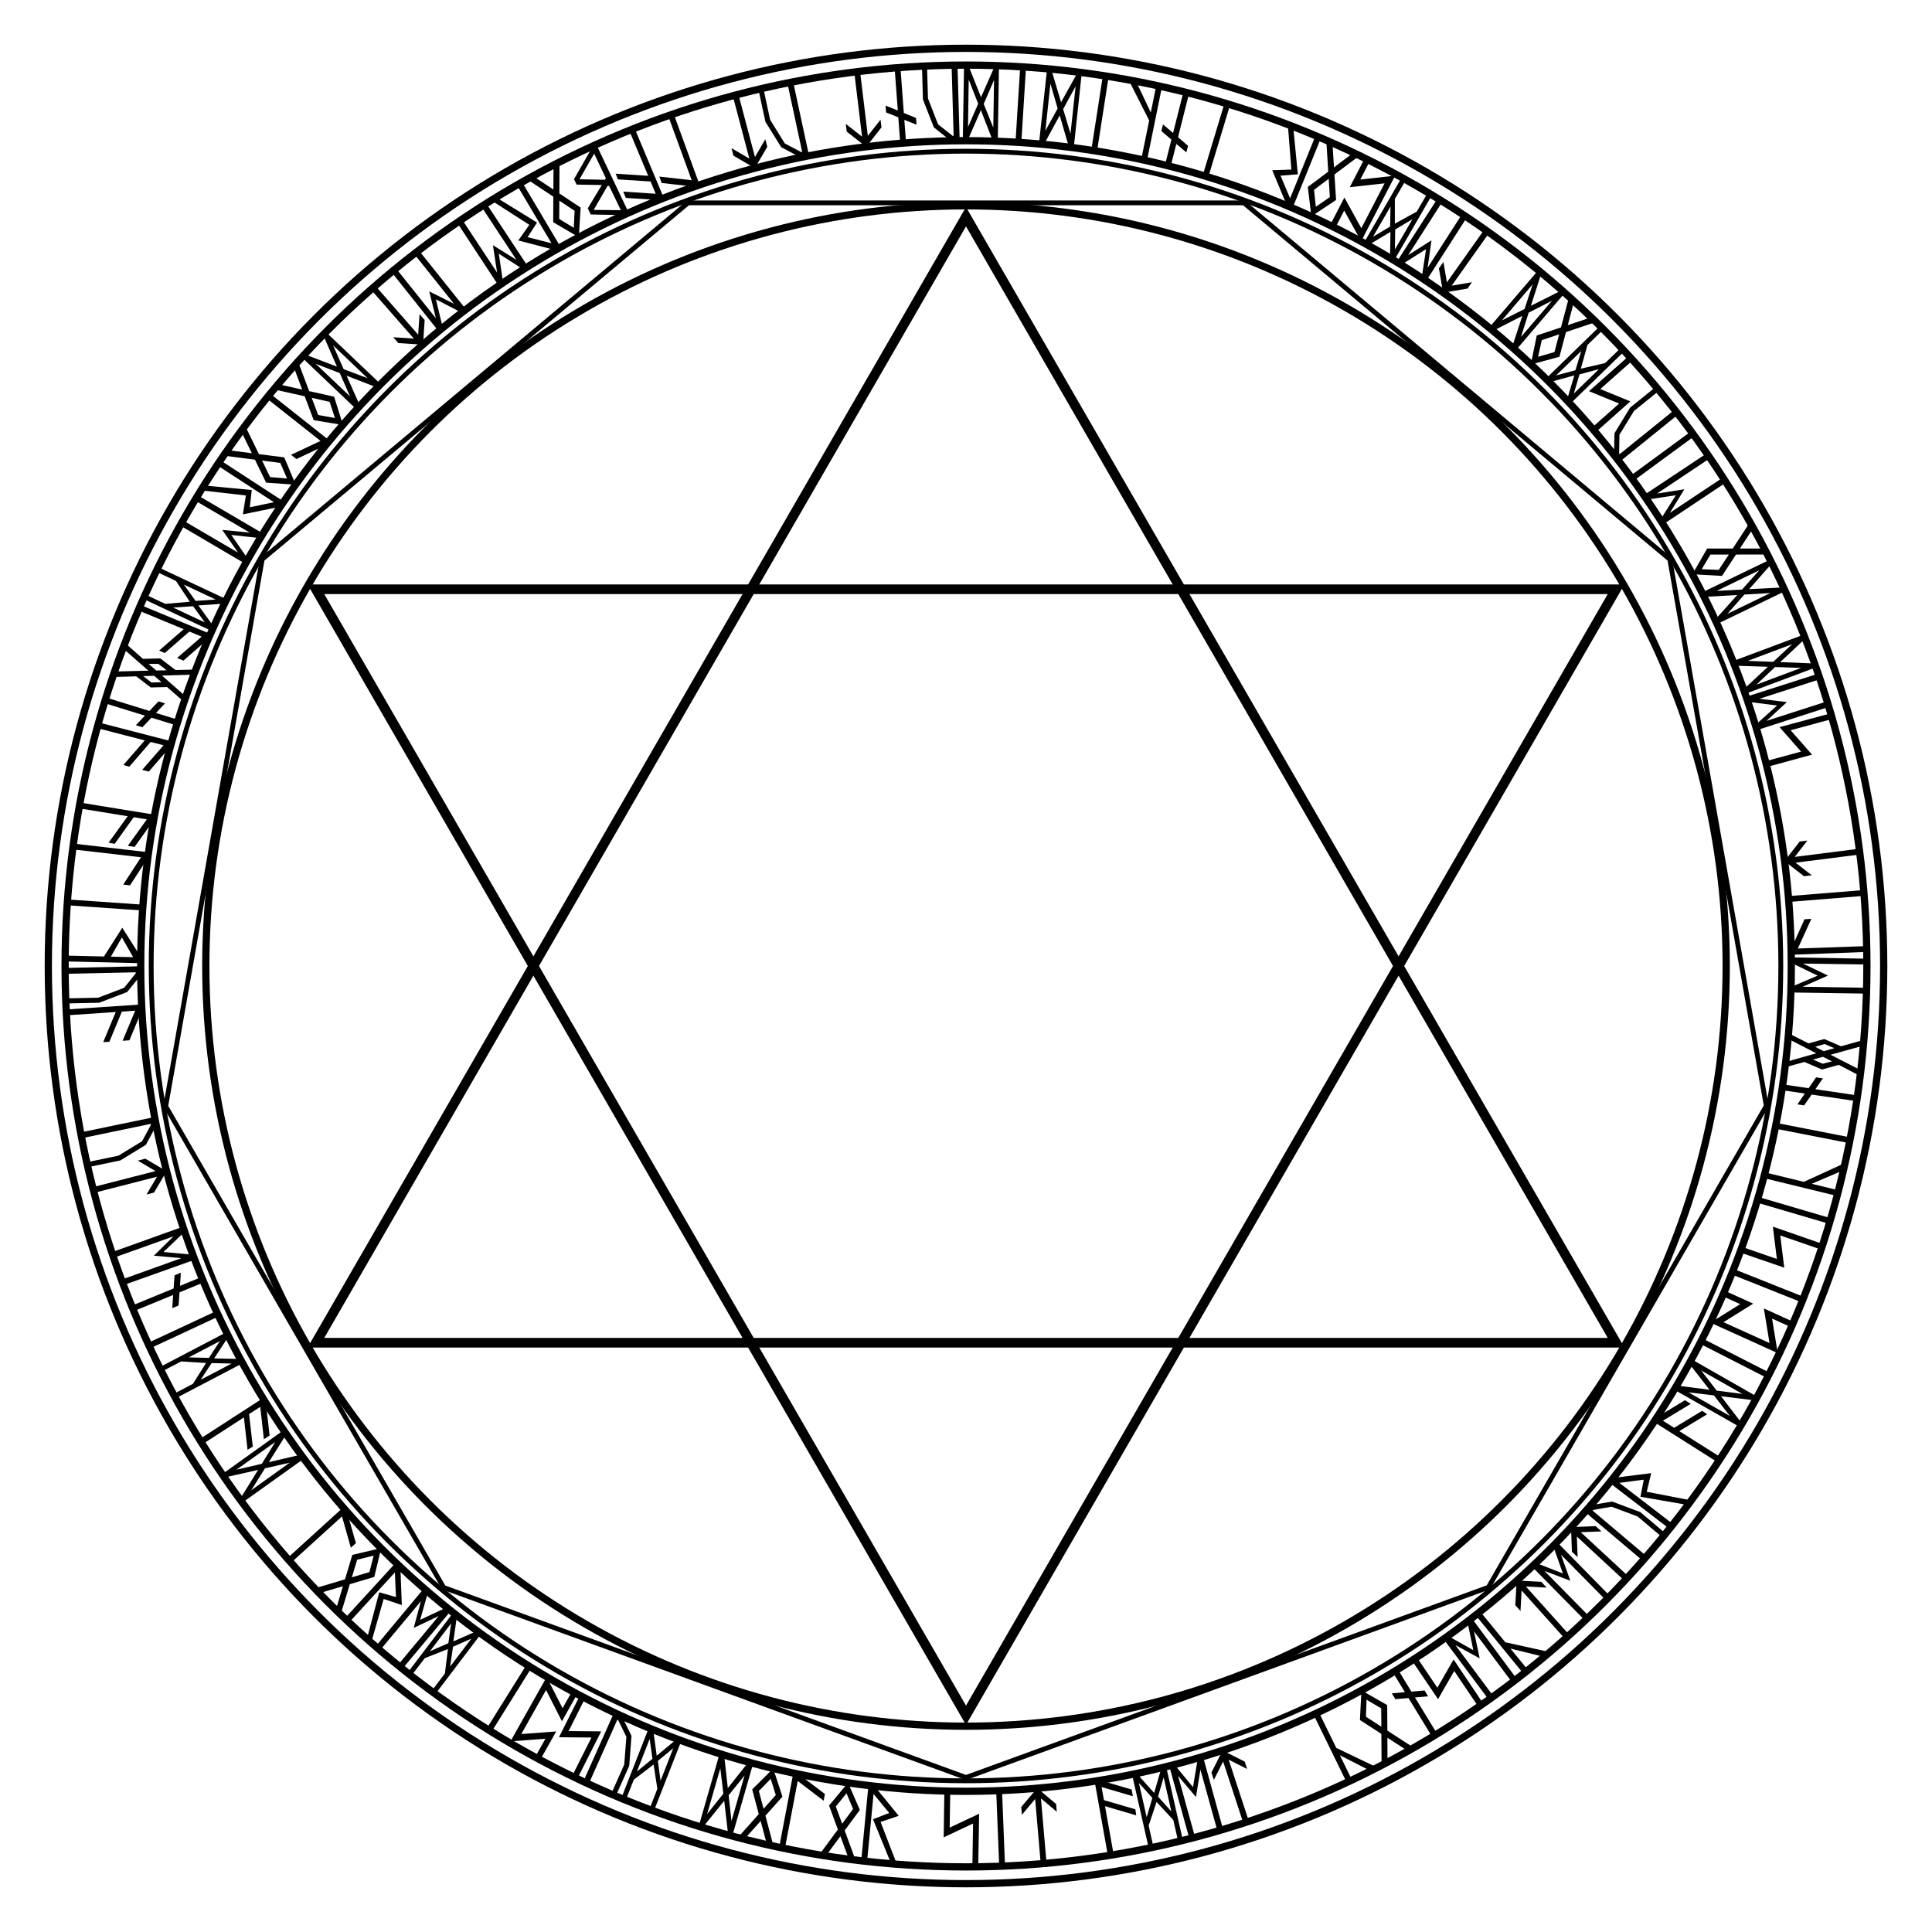 <?xml version="1.0" encoding="iso-8859-1"?>
<!-- Generator: Adobe Illustrator 15.0.0, SVG Export Plug-In . SVG Version: 6.00 Build 0)  -->
<!DOCTYPE svg PUBLIC "-//W3C//DTD SVG 1.1//EN" "http://www.w3.org/Graphics/SVG/1.1/DTD/svg11.dtd">
<svg version="1.1" id="&#x30EC;&#x30A4;&#x30E4;&#x30FC;_1"
	 xmlns="http://www.w3.org/2000/svg" xmlns:xlink="http://www.w3.org/1999/xlink" x="0px" y="0px" width="800px" height="800px"
	 viewBox="0 0 800 800" style="enable-background:new 0 0 800 800;" xml:space="preserve">
<circle style="fill:none;stroke:#000000;stroke-width:3;stroke-miterlimit:10;" cx="400" cy="400" r="380"/>
<circle style="fill:none;stroke:#000000;stroke-width:3;stroke-miterlimit:10;" cx="400" cy="400" r="373.044"/>
<g>
	<path d="M145.281,640.885l-3.666-12.98l-20.532,18.664l-1.624-1.787l22.628-20.569l1.624,1.786l-0.024,0.022l3.689,12.959
		L145.281,640.885z"/>
	<path d="M139.316,665.757l2.682-8.942l-8.953,2.646l-1.977-1.985l11.777-3.505l3.048-10.125l11.958-2.821l-2.87,11.946
		l-10.137,3.008l-3.553,11.763L139.316,665.757z M145.693,653.134l7.29-2.171l1.744-6.826l-6.833,1.717L145.693,653.134z"/>
	<path d="M165.781,648.785l0.604,15.833l-7.516-2.518l-4.937,17.307l-1.781-1.631l4.886-18.444l6.923,1.975l-0.448-10.188
		l-18.46,20.157l-1.804-1.652l20.657-22.556l1.116,1.021l0.688,0.631L165.781,648.785z"/>
	<path d="M157.832,682.749l-1.854-1.548l19.574-23.504l1.879,1.568l-0.31,0.371l-3.137,11.095l10.548-4.951l0.289-0.347l1.878,1.568
		l-19.623,23.463l-1.854-1.548l16.438-19.746l-10.347,4.91l2.98-11.059L157.832,682.749z"/>
	<path d="M199.19,676.541l-18.497,24.353l-1.589-1.207l5.121-6.742l1.259-10.119l-9.59,3.792l-5.146,6.722l-1.589-1.207
		l18.497-24.353l1.589,1.207l-1.526,10.685l9.858-4.356L199.19,676.541z M185.659,680.412l1.151-8.222l-8.781,11.562
		L185.659,680.412z M186.405,690.073l8.762-11.535l-7.585,3.334L186.405,690.073z"/>
	<path d="M220.125,690.521l-16.207,25.947l-2.048-1.279l16.207-25.947L220.125,690.521z"/>
	<path d="M226.367,694.409l6.579,12.932l3.944-7.016l2.104,1.184l-6.311,11.225l-6.578-12.932l-10.255,18.239l14.467-1.099
		l-6.311,11.225l-2.104-1.184l3.944-7.015l-14.467,1.099L226.367,694.409z"/>
	<path d="M235.448,716.81l0.043-0.015l13.448,0.132l-9.605,19.027l-2.157-1.085l7.739-15.389l-13.447-0.132l8.636-17.243
		l2.186,1.099L235.448,716.81z"/>
	<path d="M257.537,710.66l3.949,8.141l-0.936,12.377l-5.321,11.938l-1.912-0.853l5.165-11.585l0.889-11.481l-3.392-6.94
		l-0.353-0.157l-11.6,26.022l-2.234-0.996l12.452-27.934L257.537,710.66z"/>
	<path d="M282.119,720.858l-11.147,28.484l-1.859-0.728l3.086-7.886l-1.552-10.081l-8.192,6.268l-3.116,7.874l-1.859-0.728
		l11.147-28.484l1.859,0.728l1.449,10.697l8.295-6.884L282.119,720.858z M270.156,728.278l-1.138-8.225l-5.292,13.522
		L270.156,728.278z M273.513,737.371l5.28-13.492l-6.388,5.279L273.513,737.371z"/>
	<path d="M309.916,729.703l1.948,0.563l-8.48,29.383l-1.948-0.563l-1.556-13.416l-8.496,10.515l-1.887-0.544l8.449-29.393
		l1.917,0.554l1.502,13.602l8.519-10.709L309.916,729.703z M299.525,742.72l-1.254-10.514l-5.472,18.959L299.525,742.72z
		 M302.891,754.045l5.415-18.876l-6.593,8.216L302.891,754.045z"/>
	<path d="M317.378,763.064l-2.414-9.016l-6.228,6.952l-2.724-0.65l8.18-9.167l-2.724-10.216l8.692-8.681l3.832,11.672l-7.045,7.882
		l3.155,11.874L317.378,763.064z M316.175,748.976l5.062-5.675l-2.101-6.724l-4.913,5.049L316.175,748.976z"/>
	<path d="M341.054,745.646l-10.738-8.17l-5.182,27.267l-2.373-0.451l5.711-30.05l2.373,0.451l-0.006,0.031l10.743,8.138
		L341.054,745.646z"/>
	<path d="M351.225,769.099l-3.239-8.756l-5.559,7.5l-2.773-0.396l7.297-9.887l-3.659-9.922l7.853-9.45l4.897,11.27l-6.287,8.503
		l4.242,11.533L351.225,769.099z M348.722,755.179l4.516-6.121l-2.715-6.502l-4.425,5.483L348.722,755.179z"/>
	<path d="M362.128,739.621l10.014,12.276l-7.517,2.515l6.478,16.788l-2.403-0.229l-7.202-17.666l6.715-2.591l-6.491-7.865
		l-2.604,27.205l-2.435-0.233l2.914-30.441l1.506,0.145l0.929,0.089L362.128,739.621z"/>
	<path d="M393.241,756.794l0.033-0.032l12.169-5.729l-0.376,21.313l-2.414-0.039l0.277-17.225l-12.169,5.729l0.278-19.286
		l2.447,0.04L393.241,756.794z"/>
	<path d="M414.914,741.342l1.218,30.558l-2.412,0.096l-1.218-30.557L414.914,741.342z"/>
	<path d="M437.588,750.206l-6.549-5.511l2.245,26.076l-2.405,0.207l-2.242-26.044l-5.481,6.515l-0.276-3.208l6.596-7.838
		l7.838,6.596L437.588,750.206z"/>
	<path d="M469.085,743.781l-12.943-3.804l0.969,5.42l13.007,3.792l0.384,2.516l-12.943-3.804l3.464,19.396l-2.377,0.425
		l-5.378-30.108l2.377-0.424l0.006,0.031l12.938,3.771L469.085,743.781z"/>
	<path d="M482.896,731.609l6.77,29.832l-1.947,0.442l-1.874-8.259l-6.945-7.472l-3.261,9.787l1.843,8.267l-1.947,0.441l-6.77-29.832
		l1.947-0.442l7.206,8.04l3-10.355L482.896,731.609z M477.162,744.467l-5.561-6.167l3.214,14.162L477.162,744.467z M485.046,750.107
		l-3.207-14.131l-2.322,7.956L485.046,750.107z"/>
	<path d="M494.678,760.126l-2.328,0.645l-8.191-29.477l2.358-0.652l0.129,0.466l7.341,8.895l1.931-11.495l-0.12-0.434l2.358-0.653
		l8.13,29.493l-2.327,0.645l-6.887-24.759l-1.85,11.305l-7.399-8.744L494.678,760.126z"/>
	<path d="M516.402,732.502l-7.636-3.867l8.15,24.873l-2.295,0.751l-8.141-24.842l-3.846,7.596l-1.003-3.06l4.628-9.139l9.14,4.628
		L516.402,732.502z"/>
	<path d="M566.76,732.909l-11.939-6.093l4.71,9.629l-2.168,1.061l-13.438-27.47l2.168-1.061l7.242,14.805l16.2,7.771L566.76,732.909
		z"/>
	<path d="M582.33,724.629l-7.842-5.063l0.05,9.334l-2.455,1.346l-0.09-12.285l-8.875-5.744l0.617-12.27l10.674,6.08l0.068,10.572
		l10.308,6.685L582.33,724.629z M571.982,714.992l-0.057-7.604l-6.07-3.574l-0.253,7.039L571.982,714.992z"/>
	<path d="M585.915,702.886l8.796,14.436l-2.063,1.257l-9.416-15.453l-5.452,0.457l-1.458-2.393l5.42-0.512l-5.01-8.221l2.063-1.257
		l5.646,9.266l5.437-0.484l1.474,2.42L585.915,702.886z"/>
	<path d="M595.196,698.863l0.009-0.045l6.695-11.663l11.893,17.686l-2.002,1.351l-9.633-14.278l-6.694,11.663l-10.813-15.968
		l2.028-1.369L595.196,698.863z"/>
	<path d="M617.985,701.81l-1.938,1.442l-18.291-24.522l1.963-1.461l0.289,0.388l10.059,5.64l-2.354-11.414l-0.27-0.362l1.963-1.461
		l18.239,24.561l-1.938,1.442l-15.368-20.596l2.361,11.209l-10.06-5.479L617.985,701.81z"/>
	<path d="M638.477,685.853l-13.018-3.201l6.788,8.298l-1.869,1.528l-19.366-23.672l1.869-1.528l10.438,12.758l17.55,3.86
		L638.477,685.853z"/>
	<path d="M640.385,657.402l-8.546-0.462l17.479,19.477l-1.797,1.612l-17.457-19.452l-0.46,8.5l-2.149-2.396l0.553-10.228
		l10.228,0.553L640.385,657.402z"/>
	<path d="M657.552,668.803l-1.721,1.693l-21.477-21.779l1.744-1.716l0.339,0.344l10.734,4.208l-3.896-10.982l-0.316-0.322
		l1.744-1.716l21.431,21.824l-1.721,1.694L646.37,643.76l3.874,10.777l-10.713-4.048L657.552,668.803z"/>
	<path d="M663.11,634.128l-8.551,0.324l19.19,17.79l-1.641,1.77l-19.168-17.767l0.322,8.506l-2.36-2.188l-0.388-10.234l10.234-0.388
		L663.11,634.128z"/>
	<path d="M658.624,623.283l8.92-1.526l11.631,4.346l9.986,8.438l-1.351,1.599l-9.691-8.188l-10.783-4.052l-7.612,1.325l-0.249,0.295
		l21.769,18.393l-1.58,1.869l-23.367-19.743L658.624,623.283z"/>
	<path d="M668.014,611.963l15.724-1.965l-1.862,7.706l17.67,3.43l-1.472,1.914l-18.799-3.281l1.372-7.068l-10.113,1.323
		l21.673,16.659l-1.491,1.94l-24.252-18.642l0.923-1.2l0.568-0.74L668.014,611.963z"/>
	<path d="M700.117,581.301l-11.548,6.981l4.652,2.945l11.582-7.035l2.115,1.416l-11.548,6.98l16.65,10.543l-1.292,2.04
		l-25.847-16.365l1.292-2.041l0.027,0.018l11.521-6.998L700.117,581.301z"/>
	<path d="M699.483,564.645l1.004-1.762l26.571,15.148l-1.005,1.762l-13.407-1.64l8.226,10.729l-0.973,1.706l-26.587-15.12
		l0.988-1.734l13.575,1.736l-8.409-10.798L699.483,564.645z M709.695,577.805l-10.516-1.252l17.145,9.775L709.695,577.805z
		 M721.495,577.193l-17.077-9.698l6.438,8.34L721.495,577.193z"/>
	<path d="M704.956,554.234l27.238,13.901l-1.098,2.15l-27.238-13.901L704.956,554.234z"/>
	<path d="M708.265,547.69l12.315-7.675l-7.332-3.323l0.997-2.199l11.73,5.316l-12.315,7.675l19.063,8.639l-2.348-14.32l11.731,5.316
		l-0.997,2.199l-7.332-3.322l2.348,14.32L708.265,547.69z"/>
	<path d="M717.894,525.464l28.412,11.321l-0.895,2.242L717,527.706L717.894,525.464z"/>
	<path d="M735.778,521.313l-0.02-0.041l-1.656-13.344l20.132,6.99l-0.789,2.281l-16.277-5.624l1.655,13.344l-18.235-6.267
		l0.799-2.313L735.778,521.313z"/>
	<path d="M728.104,495.629l29.34,8.625l-0.682,2.316l-29.339-8.625L728.104,495.629z"/>
	<path d="M762.531,484.901l-12.323,5.279l10.416,2.541l-0.572,2.346l-29.717-7.248l0.572-2.346l16.016,3.906l16.341-7.481
		L762.531,484.901z"/>
	<path d="M735.488,464.97l30.021,5.871l-0.463,2.37l-30.021-5.871L735.488,464.97z"/>
	<path d="M751.708,451.016l16.719,2.468l-0.353,2.389l-17.897-2.642l-3.135,4.483l-2.771-0.409l3.071-4.492l-9.521-1.405
		l0.353-2.389l10.731,1.584l3.103-4.488l2.803,0.414L751.708,451.016z"/>
	<path d="M769.597,445.203l-8.209-4.259l-6.924,1.922l-7.287-3.13l-7.987,2.202l0.223-2.21l12.656-3.575l-11.686-6.033l0.229-2.274
		l8.247,4.198l6.523-1.801l6.945,2.999l8.725-2.451l-0.243,2.401l-12.816,3.56l11.846,6.049L769.597,445.203z M758.59,439.497
		l-3.724-1.896l-4.158,1.133l3.999,1.73L758.59,439.497z M755.167,435.269l4.396-1.238l-4.031-1.733l-3.935,1.155L755.167,435.269z"
		/>
	<path d="M772.136,409.008l-0.038,2.415l-30.587-0.461l0.039-2.447l0.483,0.008l10.604-4.531l-10.48-5.096l-0.451-0.007l0.039-2.447
		l30.586,0.525l-0.039,2.415l-25.692-0.382l10.321,4.965l-10.477,4.63L772.136,409.008z"/>
	<path d="M750.039,380.48l-5.595,12.279l27.74-0.974l0.084,2.414l-30.571,1.144L741.612,393h0.032l5.563-12.349L750.039,380.48z"/>
	<path d="M740.451,371.076l30.484-2.464l0.194,2.406l-30.484,2.464L740.451,371.076z"/>
	<path d="M748.393,348.059l-5.241,6.767l25.965-3.3l0.304,2.396l-25.933,3.295l6.731,5.213l-3.193,0.406l-8.1-6.272l6.272-8.099
		L748.393,348.059z"/>
	<path d="M745.794,311.214l-0.04-0.022l-8.875-10.101l20.575-5.545l0.632,2.33l-16.621,4.506l8.875,10.1l-18.601,5.077l-0.641-2.361
		L745.794,311.214z"/>
	<path d="M755.944,290.615l0.739,2.299l-29.112,9.395l-0.749-2.33l0.46-0.148l8.585-7.699l-11.563-1.457l-0.429,0.138l-0.749-2.33
		l29.132-9.333l0.739,2.299l-24.453,7.897l11.37,1.383l-8.433,7.751L755.944,290.615z"/>
	<path d="M718.362,275.62l-0.711-1.899l28.644-10.712l0.711,1.899l-9.842,9.249l13.507,0.551l0.688,1.839l-28.633,10.743
		l-0.699-1.87l10.023-9.316l-13.677-0.453L718.362,275.62z M742.091,266.746l-18.381,6.909l10.526,0.394L742.091,266.746z
		 M735.007,276.2l-7.692,7.276l18.482-6.912L735.007,276.2z"/>
	<path d="M705.688,247.135l-0.882-1.826l27.542-13.293l0.882,1.827l-8.953,10.112l13.5-0.689l0.854,1.769l-27.528,13.321
		l-0.867-1.797l9.127-10.195l-13.66,0.802L705.688,247.135z M728.504,236.123l-17.671,8.564l10.518-0.573L728.504,236.123z
		 M722.315,246.187l-6.993,7.951l17.771-8.578L722.315,246.187z"/>
	<path d="M725.561,219.323l-5.107,7.815l9.336,0.001l1.333,2.464l-12.289,0.021l-5.794,8.846l-12.269-0.685l6.141-10.643
		l10.574-0.01l6.742-10.273L725.561,219.323z M715.865,229.62l-7.606,0.015l-3.608,6.052l7.04,0.292L715.865,229.62z"/>
	<path d="M712.837,198.126l1.338,2.01l-25.437,16.972l-1.355-2.036l0.401-0.268l6.157-9.745l-11.518,1.751l-0.375,0.25l-1.355-2.037
		l25.473-16.918l1.338,2.009l-21.364,14.261l11.313-1.769l-5.997,9.754L712.837,198.126z"/>
	<path d="M674.955,197.167l24.658-18.105l1.429,1.947l-24.657,18.105L674.955,197.167z"/>
	<path d="M668.333,188.453l0.182-9.046l6.459-10.6l10.167-8.215l1.314,1.628l-9.865,7.972l-6.011,9.823l-0.133,7.723l0.242,0.301
		l22.16-17.906l1.538,1.903l-23.788,19.222L668.333,188.453z"/>
	<path d="M670.454,167.089l-0.045-0.002l-12.444-5.104l15.972-14.118l1.602,1.807l-12.89,11.429l12.443,5.104l-14.41,12.82
		l-1.624-1.831L670.454,167.089z"/>
	<path d="M640.086,156.828l21.932-21.323l1.392,1.431l-6.071,5.903l-2.757,9.821l10.052-2.317l6.094-5.88l1.392,1.431
		l-21.932,21.324l-1.392-1.432l3.105-10.339l-10.4,2.836L640.086,156.828z M654.752,145.353l-10.389,10.101l8-2.165L654.752,145.353
		z M654.047,155.021l-2.366,7.959l10.412-10.123L654.047,155.021z"/>
	<path d="M651.566,125.601l-2.378,9.029l8.859-2.948l2.043,1.917l-11.654,3.902l-2.704,10.224l-11.857,3.225l2.464-12.039
		l10.031-3.35l3.153-11.878L651.566,125.601z M645.619,138.434l-7.214,2.417l-1.512,6.882l6.772-1.947L645.619,138.434z"/>
	<path d="M618.153,136.999l-1.541-1.319l19.889-23.237l1.541,1.319l-4.14,12.857l12.089-6.054l1.492,1.277l-19.864,23.258
		l-1.517-1.298l4.266-13.004l-12.19,6.221L618.153,136.999z M634.629,117.749l-12.745,14.941l9.404-4.749L634.629,117.749z
		 M633.004,129.452l-3.213,10.091l12.833-14.994L633.004,129.452z"/>
	<path d="M597.69,108.483l1.435,8.439l15.146-21.35l1.97,1.397l-15.128,21.324l8.395-1.427l-1.863,2.626l-10.101,1.717
		l-1.717-10.101L597.69,108.483z"/>
	<path d="M605.04,89.231l2.031,1.304l-16.499,25.748l-2.058-1.322l0.261-0.406l1.733-11.396l-9.85,6.222l-0.243,0.379l-2.059-1.322
		l16.553-25.713l2.031,1.305l-13.854,21.63l9.654-6.156l-1.583,11.34L605.04,89.231z"/>
	<path d="M564.771,100.539l15.322-26.469l1.728,1l-4.241,7.328l0.011,10.199l9.044-4.957l4.27-7.312l1.728,1l-15.321,26.469
		l-1.728-1l0.184-10.792l-9.239,5.551L564.771,100.539z M575.773,85.518l-7.258,12.538l7.111-4.253L575.773,85.518z M577.717,95.013
		l-0.118,8.301l7.274-12.566L577.717,95.013z"/>
	<path d="M563.618,99.896l-7.014-12.701l-3.704,7.145l-2.144-1.111l5.927-11.432l7.014,12.701l9.63-18.577l-14.421,1.589
		l5.927-11.432l2.143,1.111l-3.704,7.145l14.422-1.589L563.618,99.896z"/>
	<path d="M551.774,59.979l0.599,9.315l7.471-5.596l2.544,1.172l-9.819,7.385l0.667,10.551l-10.226,6.807l-1.469-12.196l8.455-6.348
		l-0.765-12.262L551.774,59.979z M550.19,74.03l-6.076,4.572l0.741,7.005l5.808-3.987L550.19,74.03z"/>
	<path d="M532.89,85.104l-6.086-14.627l7.922-0.261l-1.408-17.94l2.237,0.908l1.852,18.989l-7.177,0.563l3.972,9.393L544.475,56.8
		l2.268,0.92L535.246,86.06l-1.401-0.569l-0.865-0.351L532.89,85.104z"/>
	<path d="M498.021,72.609l8.842-29.282l2.312,0.698l-8.842,29.282L498.021,72.609z"/>
	<path d="M485.743,55.069l4.134-16.39l2.341,0.59l-4.425,17.545l4.147,3.569l-0.686,2.716l-4.162-3.507l-2.354,9.334l-2.342-0.59
		l2.654-10.521l-4.155-3.539l0.692-2.747L485.743,55.069z"/>
	<path d="M470.762,34.459l5.755,12.11l2.134-10.508l2.367,0.481l-6.089,29.977l-2.366-0.48l3.281-16.156l-8.111-16.039
		L470.762,34.459z"/>
	<path d="M451.872,62.252l4.697-30.224l2.386,0.371l-4.697,30.224L451.872,62.252z"/>
	<path d="M432.229,59.813l-2.017-0.218l3.29-30.412l2.017,0.218l3.846,12.95l6.559-11.824l1.953,0.211l-3.259,30.416l-1.984-0.215
		l-3.825-13.142l-6.547,12.02L432.229,59.813z M434.954,34.618l-2.081,19.531l5.08-9.231L434.954,34.618z M440.223,45.196
		l3.048,10.143l2.124-19.624L440.223,45.196z"/>
	<path d="M420.493,58.948l1.899-30.528l2.41,0.15l-1.899,30.528L420.493,58.948z"/>
	<path d="M400.705,58l-2.028,0.124l0.507-30.508l2.028,0.073l5.009,12.566l5.455-12.363l1.964,0.038l-0.475,30.589l-1.996-0.032
		l-5.007-12.896L400.737,58H400.705z M401.125,32.976l-0.293,19.64l4.218-9.656L401.125,32.976z M407.335,43.03l3.959,9.824
		l0.327-19.736L407.335,43.03z"/>
	<path d="M393.778,58.38l-7.087-5.625l-4.521-11.561l-0.378-13.065l2.092-0.06l0.367,12.679l4.175,10.733l6.064,4.785l0.386-0.011
		l-0.824-28.48l2.446-0.071l0.884,30.572L393.778,58.38z"/>
	<path d="M371.758,45.765l-1.257-16.854l2.408-0.18l1.346,18.042l5.062,2.076l0.208,2.793l-5.057-2.012l0.716,9.599l-2.408,0.18
		l-0.808-10.819l-5.06-2.043l-0.211-2.825L371.758,45.765z"/>
	<path d="M350.221,51.299l6.736,5.284l-3.139-25.989l2.397-0.29l3.135,25.957l5.256-6.7l0.386,3.197l-6.324,8.062l-8.061-6.324
		L350.221,51.299z"/>
	<path d="M331.476,65.196l-7.994-4.241l-6.552-10.546l-2.75-12.781l2.046-0.44l2.669,12.402l6.061,9.795l6.835,3.601l0.378-0.081
		l-5.996-27.859l2.392-0.515l6.436,29.905L331.476,65.196z"/>
	<path d="M302.892,61.36l7.398,4.306l-6.687-25.307l2.334-0.617l6.678,25.276l4.283-7.359l0.822,3.113l-5.153,8.854l-8.854-5.153
		L302.892,61.36z"/>
	<path d="M273.011,73.119l13.407,1.513l-9.523-26.069l2.268-0.829l10.495,28.731l-2.268,0.829l-0.011-0.03l-13.396-1.482
		L273.011,73.119z"/>
	<path d="M258.053,79.343l13.463,0.884l-2.129-5.078l-13.523-0.859l-0.924-2.371l13.463,0.884l-7.62-18.173l2.227-0.934
		l11.829,28.209l-2.227,0.934l-0.012-0.03l-13.451-0.854L258.053,79.343z"/>
	<path d="M244.602,88.811l-1.215-2.559l5.798-9.632l-10.423-0.183l-1.077-2.269l7.316-12.74l2.181-1.036l13.119,27.629l-2.181,1.036
		L244.602,88.811z M250.468,74.443l0.402-0.654l-4.833-10.179l-6.078,10.62L250.468,74.443z M257.084,87.042L252.237,77h-0.677
		l-5.733,9.91L257.084,87.042z"/>
	<path d="M221.358,73.322l7.785,5.154l0.057-9.336l2.472-1.318L231.62,80.11l8.811,5.847l-0.758,12.265l-10.607-6.204l0.053-10.575
		l-10.233-6.804L221.358,73.322z M231.597,83.079l-0.031,7.606l6.031,3.645l0.333-7.039L231.597,83.079z"/>
	<path d="M229.942,103.567l-15.334-3.997l4.583-6.469l-15.144-9.728l2.076-1.234l16.248,10.008l-3.891,6.058l9.885,2.516
		l-13.965-23.5l2.104-1.25l15.626,26.296l-1.301,0.773l-0.803,0.477L229.942,103.567z"/>
	<path d="M199.716,86.14l2.017-1.328l16.842,25.524l-2.043,1.345l-0.265-0.403l-9.713-6.208l1.692,11.527l0.248,0.376l-2.043,1.345
		l-16.788-25.56l2.016-1.327l14.152,21.437l-1.711-11.321l9.723,6.047L199.716,86.14z"/>
	<path d="M171.964,105.723l1.887-1.506l19.102,23.883l-1.913,1.526l-0.301-0.377l-10.24-5.296l2.737,11.326l0.281,0.352
		l-1.912,1.526l-19.051-23.923l1.887-1.506l16.049,20.059l-2.737-11.119l10.235,5.135L171.964,105.723z"/>
	<path d="M162.824,139.641l8.54,0.565l-17.243-19.688l1.816-1.59l17.222,19.663l0.563-8.495l2.121,2.421l-0.676,10.221
		l-10.221-0.676L162.824,139.641z"/>
	<path d="M149.053,168.095l-1.398,1.469l-22.15-21.091l1.399-1.469l12.62,4.815l-5.404-12.393l1.354-1.422l22.172,21.068
		l-1.377,1.445l-12.759-4.948l5.566,12.502L149.053,168.095z M130.704,150.622l14.245,13.52l-4.244-9.643L130.704,150.622z
		 M142.304,152.866l9.907,3.743l-14.292-13.609L142.304,152.866z"/>
	<path d="M116.021,159.289l9.11,2.027l-3.286-8.736l1.836-2.115l4.348,11.49l10.317,2.307l3.679,11.72l-12.121-1.997l-3.732-9.891
		l-11.987-2.691L116.021,159.289z M129.07,164.734l2.692,7.112l6.933,1.245l-2.206-6.69L129.07,164.734z"/>
	<path d="M120.517,188.32l12.212-5.735l-21.769-17.217l1.498-1.894l23.991,18.975l-1.498,1.894l-0.025-0.02l-12.187,5.755
		L120.517,188.32z"/>
	<path d="M95.015,186.49l9.261,1.181l-4.077-8.399l1.634-2.275l5.388,11.045l10.488,1.349l4.743,11.335l-12.256-0.874l-4.628-9.508
		l-12.188-1.578L95.015,186.49z M108.513,190.713l3.336,6.836l7.021,0.602l-2.813-6.46L108.513,190.713z"/>
	<path d="M116.088,209.802l-15.519,3.187l1.254-7.826l-17.879-2.037l1.317-2.023l18.993,1.802l-0.814,7.152l9.977-2.109
		l-22.904-14.911l1.335-2.05l25.629,16.685l-0.826,1.268l-0.509,0.782L116.088,209.802z"/>
	<path d="M81.271,207.543l1.222-2.083l26.399,15.454l-1.239,2.111l-0.417-0.245l-11.46-1.274l6.616,9.594l0.389,0.229l-1.238,2.11
		L75.176,217.93l1.222-2.083l22.177,12.977l-6.542-9.402l11.398,1.126L81.271,207.543z"/>
	<path d="M87.609,261.259l-27.687-13.002l0.849-1.807l7.665,3.6l10.162-0.884l-5.713-8.588l-7.651-3.629l0.848-1.807l27.688,13.003
		l-0.849,1.807l-10.771,0.74l6.322,8.731L87.609,261.259z M71.7,251.582l13.115,6.159l-4.847-6.723L71.7,251.582z M80.995,248.833
		l8.282-0.592l-13.144-6.173L80.995,248.833z"/>
	<path d="M73.332,272.464l10.179-8.85l-5.085-2.106l-10.204,8.909l-2.325-1.032l10.179-8.85L57.875,253l0.923-2.23l28.252,11.698
		l-0.923,2.23l-0.03-0.012l-10.149,8.862L73.332,272.464z"/>
	<path d="M52.264,266.688l6.929,6.128l7.185-0.181l6.309,4.809l8.286-0.194l-0.754,2.09L67.07,279.73l9.871,8.695l-0.775,2.15
		l-6.981-6.078l-6.767,0.16l-6.009-4.598l-9.061,0.257l0.819-2.271l13.3-0.337l-10.022-8.75L52.264,266.688z M63.849,279.835
		l-4.566,0.133l3.49,2.662l4.099-0.165L63.849,279.835z M61.556,274.9l3.151,2.746l4.311-0.088l-3.459-2.651L61.556,274.9z"/>
	<path d="M60.015,296.335l-16.15-4.991l0.713-2.307l17.288,5.342l3.783-3.953l2.676,0.827l-3.721,3.972l9.198,2.842l-0.713,2.307
		l-10.367-3.204l-3.752,3.963l-2.707-0.836L60.015,296.335z"/>
	<path d="M58.876,318.784l8.851-10.184l-5.331-1.378l-8.867,10.246l-2.447-0.699l8.851-10.184l-19.078-4.931l0.604-2.338
		l29.615,7.654l-0.604,2.338l-0.031-0.008l-8.82,10.192L58.876,318.784z"/>
	<path d="M52.928,350.232l7.883-10.952l-5.435-0.884l-7.894,11.015l-2.5-0.472l7.883-10.952l-19.452-3.166l0.388-2.384l30.195,4.914
		l-0.388,2.384l-0.032-0.005l-7.852,10.957L52.928,350.232z"/>
	<path d="M51.024,366.277l7.365-11.303l-27.569-3.183l0.277-2.398L61.48,352.9l-0.277,2.398l-0.032-0.003l-7.333,11.307
		L51.024,366.277z"/>
	<path d="M59.105,377.022l-30.514-2.117l0.167-2.409l30.514,2.116L59.105,377.022z"/>
	<path d="M58.269,398.837l-30.572-0.725l0.058-2.414l15.286,0.362l7.591-11.895l7.698,12.128l-0.003,0.129L58.269,398.837z
		 M45.905,396.129l9.236,0.219l-4.668-8.16L45.905,396.129z"/>
	<path d="M58.34,403.725l-5.674,7.046l-11.591,4.438l-13.065,0.284l-0.046-2.092l12.679-0.276l10.761-4.098l4.827-6.029
		l-0.008-0.387l-28.48,0.621l-0.053-2.445l30.572-0.667L58.34,403.725z"/>
	<path d="M50.77,430.958l5.194-12.45l-5.493,0.37l-5.189,12.515l-2.542,0.107l5.194-12.45l-19.657,1.326l-0.163-2.409l30.514-2.059
		l0.162,2.409l-0.032,0.002l-5.162,12.448L50.77,430.958z"/>
	<path d="M64.706,466.08l-4.298,7.963l-10.593,6.475l-12.799,2.657l-0.426-2.049l12.421-2.579l9.838-5.989l3.65-6.809l-0.079-0.378
		l-27.899,5.793l-0.498-2.396l29.949-6.219L64.706,466.08z"/>
	<path d="M60.66,494.619l4.36-7.366l-25.356,6.5l-0.6-2.339l25.326-6.492l-7.328-4.337l3.119-0.8l8.816,5.219l-5.219,8.816
		L60.66,494.619z"/>
	<path d="M47.688,520.578l-0.813-2.273l28.792-10.322l0.823,2.304l-0.455,0.163l-8.333,7.969l11.602,1.086l0.424-0.152l0.824,2.305
		L51.74,531.918l-0.813-2.274l24.184-8.675l-11.407-1.019l8.179-8.017L47.688,520.578z"/>
	<path d="M71.704,536.214l-15.637,6.425l-0.918-2.234l16.739-6.877l0.404-5.458l2.591-1.064l-0.344,5.433l8.906-3.658l0.918,2.233
		l-10.038,4.124l-0.374,5.445l-2.621,1.077L71.704,536.214z"/>
	<path d="M90.569,545.079l-27.716,12.916l-1.02-2.188l27.716-12.915L90.569,545.079z"/>
	<path d="M100.403,564.521l-27.093,14.191l-0.926-1.769l7.5-3.929l5.439-8.627l-10.294-0.642l-7.516,3.9l-0.926-1.769l27.093-14.191
		l0.926,1.769l-5.921,9.025l10.776,0.243L100.403,564.521z M86.508,562.277l4.534-6.955L78.18,562.06L86.508,562.277z
		 M83.079,571.342l12.833-6.723l-8.284-0.203L83.079,571.342z"/>
	<path d="M109.263,595.958l-1.501-13.409l-4.624,2.99l1.536,13.464l-2.171,1.327l-1.501-13.41l-16.547,10.702l-1.312-2.027
		l25.687-16.612l1.312,2.027l-0.027,0.018l1.528,13.392L109.263,595.958z"/>
	<path d="M124.65,602.368l1.178,1.65l-24.889,17.771l-1.179-1.65l7.109-11.483l-13.188,2.969l-1.141-1.598l24.871-17.799l1.16,1.625
		l-7.266,11.596l13.327-3.107L124.65,602.368z M108.422,606.123l5.544-9.022l-16.06,11.468L108.422,606.123z M104.031,617.091
		l15.963-11.438l-10.269,2.349L104.031,617.091z"/>
</g>
<circle style="fill:none;stroke:#000000;stroke-width:3;stroke-miterlimit:10;" cx="400" cy="400" r="341.739"/>
<circle style="fill:none;stroke:#000000;stroke-width:2;stroke-miterlimit:10;" cx="400" cy="400" r="337.392"/>
<polygon style="fill:none;stroke:#000000;stroke-width:2;stroke-miterlimit:10;" points="284.909,84 108.58,231.592 68.609,458.093 
	183.7,657.344 400,736.024 616.301,657.275 731.391,457.92 691.42,231.597 515.09,84 "/>
<circle style="fill:none;stroke:#000000;stroke-width:3;stroke-miterlimit:10;" cx="400" cy="400" r="314.783"/>
<g>
	<path d="M400,93.741L665.73,554H134.27L400,93.741 M400,85.741L127.341,558h545.317L400,85.741L400,85.741z"/>
</g>
<g>
	<path d="M665.73,246L400,706.259L134.27,246H666 M672.658,242H127.341L400,714.259L672.658,242L672.658,242z"/>
</g>
</svg>
